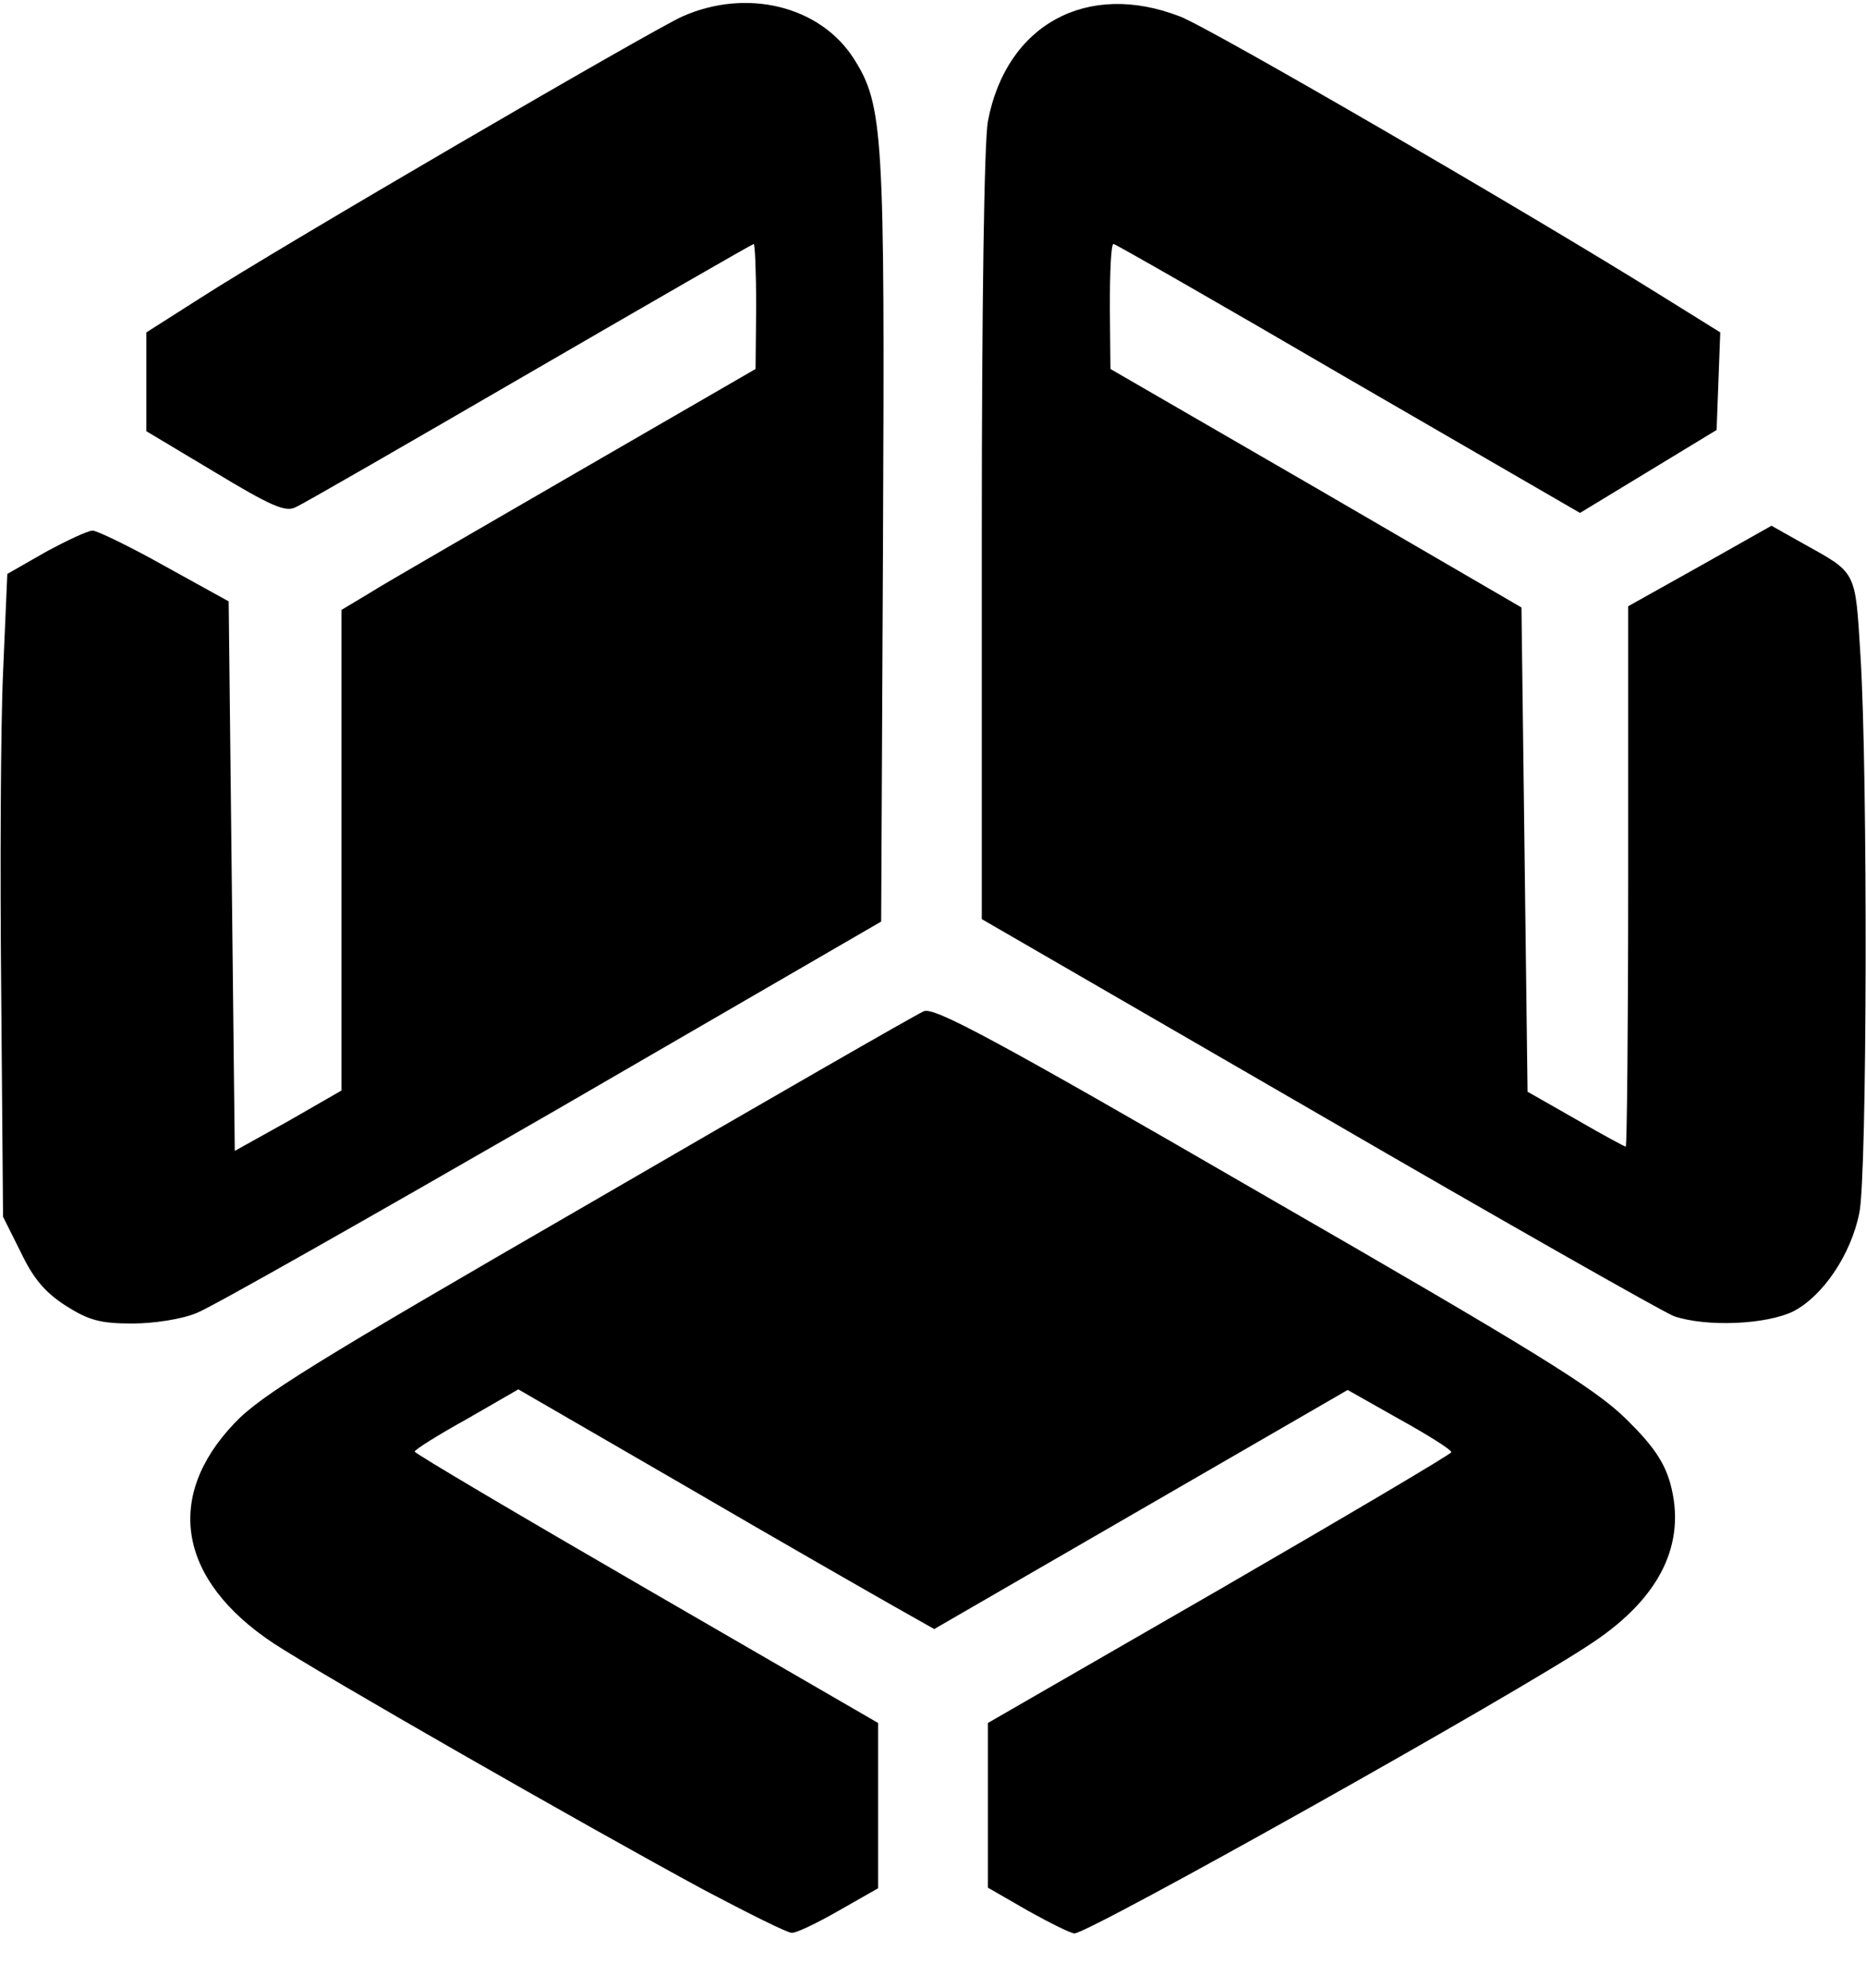 <svg xmlns="http://www.w3.org/2000/svg" viewBox="0 0 3060 3260">
  <g fill="#000000">
    <path
      d="M1155 3099c-196-106-631-355-707-405-155-103-179-239-64-360 43-46 133-101 581-360 291-169 538-311 550-316 17-7 113 44 555 300 448 258 545 318 596 368 45 44 63 71 73 106 27 98-16 187-127 261-123 83-826 477-850 477-6 0-40-17-76-37l-66-38v-270l380-219c209-121 380-222 380-225 0-4-38-28-85-54l-85-48-339 196-339 196-69-39c-37-21-191-109-340-196l-273-158-85 49c-47 26-85 50-85 53s171 104 380 225l380 220v271l-65 37c-35 20-70 37-77 36-7 0-71-32-143-70zM108 2141c-34-22-53-44-74-88l-29-58-3-365c-2-201-1-438 3-527l7-162 63-36c35-19 69-35 77-35 7 0 61 26 118 58l105 58 5 451 5 450 88-49 87-50v-788l45-27c25-16 178-104 340-198l294-170 1-102c0-57-2-103-4-103s-167 95-367 211-373 216-385 221c-16 8-41-3-132-58l-112-67V545l88-56c127-82 738-438 791-462 106-47 226-17 281 69 49 77 51 123 48 797l-3 618-540 313c-297 171-559 320-583 329-24 10-70 17-105 17-52 0-71-5-109-29zM2745 2158c-16-6-279-155-582-331l-553-320V880c0-383 4-648 10-681 30-159 163-231 315-172 48 18 575 324 788 457l98 61-3 80-3 80-112 68-112 68-380-220c-209-122-382-221-385-221-4 0-6 46-6 103l1 102 337 195 337 196 5 397 5 397 79 45c43 25 80 45 82 45s4-199 4-443V994l118-66 117-66 48 27c93 52 89 43 98 187 12 192 11 854-2 913-14 69-60 136-108 161-45 22-143 26-196 8z" />
  </g>
</svg>